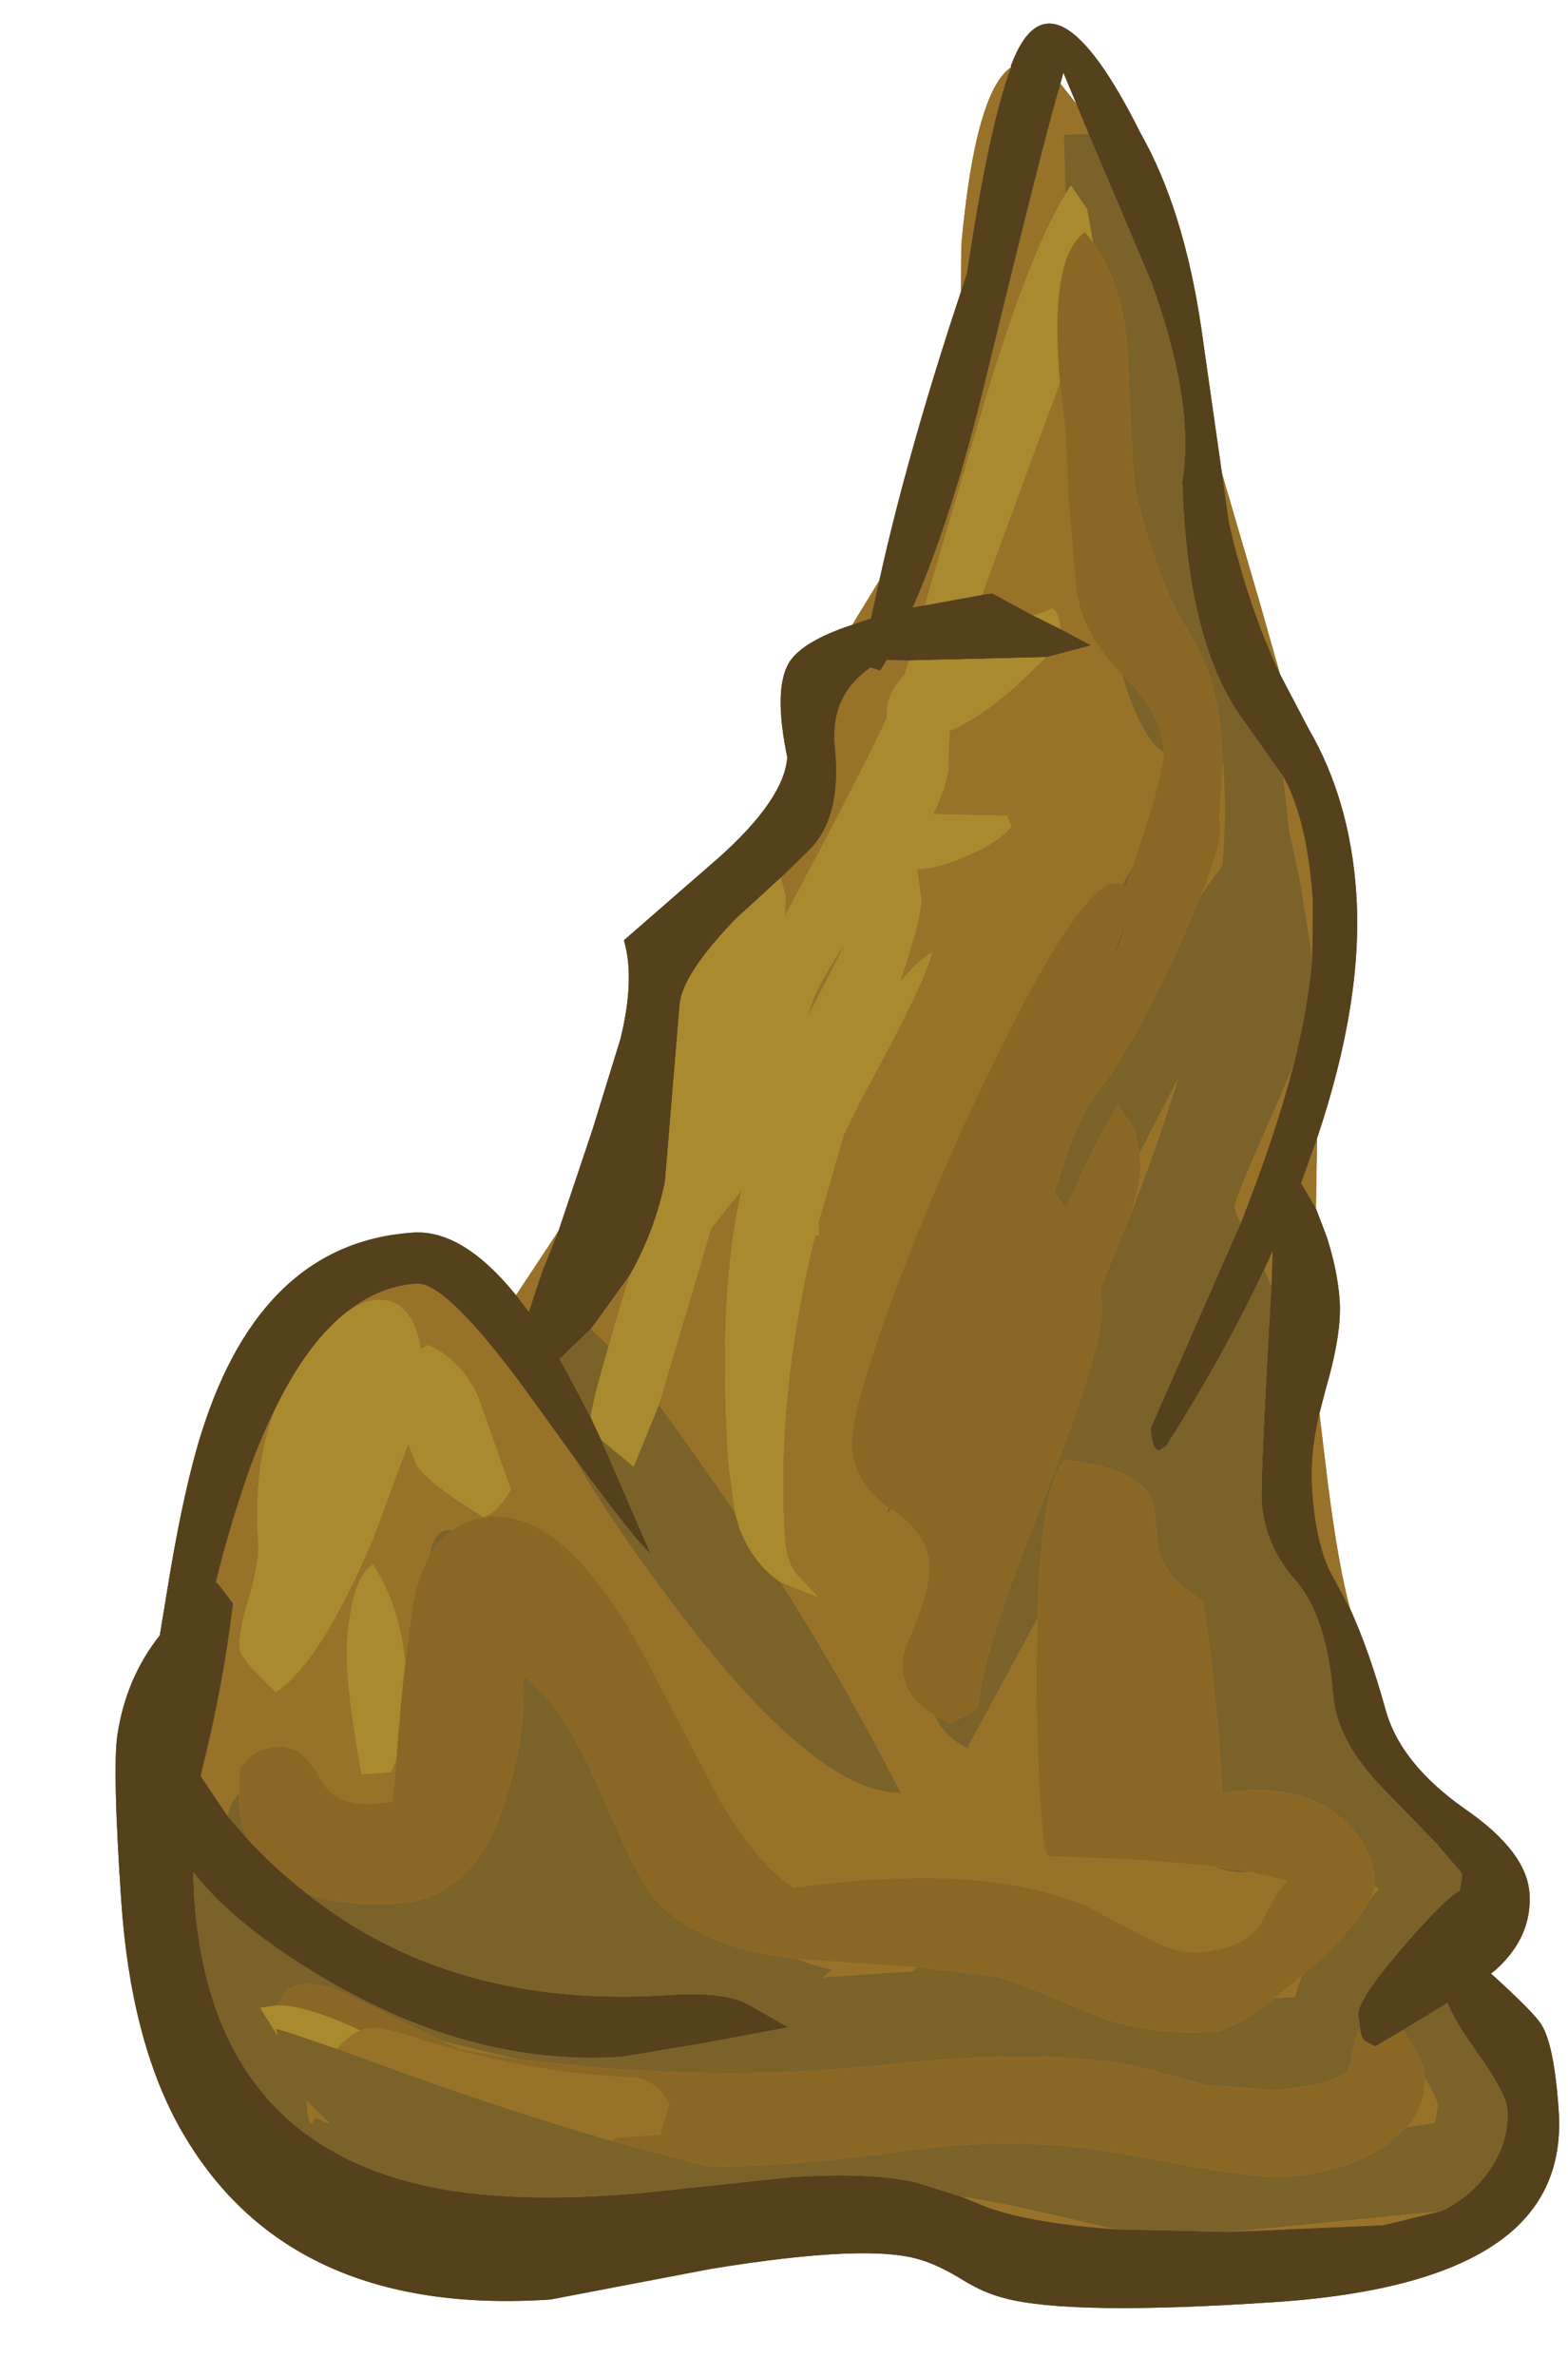 <?xml version="1.0" encoding="UTF-8" standalone="no"?>
<svg xmlns:ffdec="https://www.free-decompiler.com/flash" xmlns:xlink="http://www.w3.org/1999/xlink" ffdec:objectType="frame" height="162.7px" width="107.4px" xmlns="http://www.w3.org/2000/svg">
  <g transform="matrix(1.0, 0.0, 0.0, 1.0, 0.0, 0.0)">
    <use ffdec:characterId="837" height="156.65" id="am_Moment_Normal" transform="matrix(0.998, -0.067, 0.067, 0.998, 0.0, 6.45)" width="97.25" xlink:href="#sprite0"/>
    <use ffdec:characterId="837" height="156.65" id="am_Moment_Hard" transform="matrix(0.998, -0.067, 0.067, 0.998, 0.0, 6.45)" width="97.25" xlink:href="#sprite0"/>
  </g>
  <defs>
    <g id="sprite0" transform="matrix(1.0, 0.0, 0.0, 1.0, 0.0, 0.0)">
      <use ffdec:characterId="836" height="156.65" transform="matrix(1.0, 0.0, 0.0, 1.0, 0.0, 0.0)" width="97.25" xlink:href="#shape0"/>
    </g>
    <g id="shape0" transform="matrix(1.0, 0.0, 0.0, 1.0, 0.0, 0.0)">
      <path d="M81.75 31.5 L83.75 40.55 84.8 45.5 Q82.9 40.6 82.0 34.9 L81.75 31.5 M85.2 77.35 L84.8 82.15 83.9 80.35 84.25 79.55 85.2 77.35 M84.1 96.15 L84.35 100.9 Q84.7 106.75 85.3 109.65 L84.35 107.55 Q83.25 105.4 83.25 101.3 83.25 98.9 84.1 96.15 M29.75 84.4 L32.95 80.2 31.65 82.9 30.55 85.6 29.75 84.4 M55.8 40.15 L57.85 37.25 57.1 39.8 55.8 40.15 M64.75 17.9 L65.0 14.65 Q66.65 4.3 69.2 2.8 67.4 6.8 65.25 16.65 L64.75 17.9 M83.95 72.2 Q82.35 77.0 79.6 82.8 79.25 82.0 79.25 81.65 79.25 81.2 82.5 75.05 L83.95 72.2 M81.0 86.05 L81.65 84.85 81.4 87.3 81.0 86.05 M88.8 151.2 L84.75 151.9 74.2 151.65 88.8 151.2 M66.45 150.95 Q60.95 150.2 57.85 148.9 L56.0 148.0 Q59.05 148.65 64.25 150.3 L66.45 150.95 M7.65 118.65 L6.0 115.8 6.05 115.6 Q7.95 109.75 9.0 104.15 L8.0 102.65 7.9 102.7 Q8.85 99.65 10.3 96.1 11.45 93.3 12.75 91.1 11.0 94.9 11.0 100.15 11.0 101.4 10.15 103.75 9.25 106.05 9.25 107.3 9.25 107.65 10.0 108.65 L11.5 110.4 Q14.65 108.7 18.9 100.3 L21.7 94.05 22.2 95.6 Q23.05 96.95 26.5 99.4 27.5 99.15 28.5 97.65 L26.75 91.35 Q25.8 88.6 23.5 87.4 23.2 87.5 23.0 87.7 22.75 84.9 21.15 84.25 19.7 83.7 17.85 84.95 20.3 83.15 23.0 83.15 25.15 83.15 30.55 91.85 L32.95 95.7 Q34.95 99.9 39.05 106.2 47.9 119.8 53.75 120.15 50.4 112.35 46.5 105.2 L49.0 106.4 47.65 104.75 Q47.0 103.85 47.0 102.3 47.0 92.6 50.45 81.7 L50.75 81.65 50.75 80.8 52.9 74.9 54.2 72.65 Q59.0 65.15 59.75 62.9 58.7 63.4 57.4 64.8 59.25 60.35 59.25 59.15 L59.1 57.15 Q60.85 57.15 62.85 56.35 64.8 55.65 65.75 54.65 L65.5 53.9 60.45 53.45 Q61.75 51.2 61.75 49.8 L61.95 47.85 Q64.0 47.15 66.55 45.2 L68.9 43.25 72.0 42.65 70.0 41.4 Q69.95 40.1 69.5 39.95 L69.0 40.15 68.2 40.35 65.5 38.65 64.8 38.7 67.9 31.7 71.1 24.55 71.25 27.8 71.15 32.75 71.25 38.65 Q71.45 41.85 74.0 44.75 75.0 49.2 76.5 50.3 76.3 51.9 74.65 55.95 L73.8 58.05 73.05 59.15 Q70.75 57.55 62.25 72.8 58.25 80.0 55.15 87.0 52.0 94.2 52.0 96.3 52.0 98.8 54.25 100.6 L54.0 101.15 54.4 100.7 Q56.75 102.55 56.75 104.65 56.75 106.5 54.7 110.3 53.75 113.15 56.4 115.0 L56.6 115.45 Q57.25 116.7 58.5 117.4 L63.9 108.85 63.9 108.95 Q63.25 115.5 63.25 122.15 63.25 124.65 63.5 125.15 L70.0 125.85 74.85 126.6 Q75.75 127.15 77.0 127.15 L77.25 127.15 79.75 127.9 Q78.8 128.85 77.7 130.85 76.45 132.4 73.35 132.4 71.85 132.4 69.95 131.2 L65.85 128.7 Q58.9 125.2 46.0 126.15 43.6 124.35 41.25 119.6 L37.35 110.7 Q32.45 99.4 27.0 99.4 25.5 99.4 24.35 100.15 23.7 100.05 23.3 100.4 22.9 100.8 22.65 101.8 21.7 103.2 21.2 105.45 L20.5 109.0 Q20.35 105.05 18.75 102.15 17.7 102.65 17.05 105.05 16.5 107.15 16.5 109.3 16.5 111.9 17.0 116.4 L19.0 116.4 19.45 115.55 19.0 118.4 Q15.25 118.9 14.2 116.6 13.1 114.15 11.5 114.15 10.0 114.15 9.4 114.8 L8.75 115.4 8.65 115.8 8.55 117.15 Q7.9 117.7 7.65 118.65 M34.7 87.05 L37.65 83.5 37.25 84.5 35.85 88.3 34.7 87.05 M49.75 57.1 L51.75 55.4 Q54.2 53.35 54.05 48.5 53.9 44.9 56.85 43.15 L57.5 43.4 58.0 42.7 59.5 42.85 59.15 43.8 Q57.75 45.05 57.75 46.55 L57.75 46.65 Q55.5 50.7 49.85 59.75 L50.0 58.4 49.75 57.1 M60.85 39.15 L60.0 39.25 Q63.1 33.35 66.05 23.95 71.15 7.75 72.5 4.15 L73.5 5.6 74.2 7.7 72.5 7.65 72.35 11.7 Q69.45 15.8 65.45 26.65 L60.85 39.15 M84.55 52.5 L84.8 53.05 Q86.0 56.1 86.0 61.15 L85.7 65.0 85.2 59.6 84.7 56.2 84.55 52.5 M72.1 81.7 Q73.0 79.4 73.0 78.3 L73.0 77.55 76.0 72.6 Q74.35 76.95 72.1 81.7 M78.4 60.2 Q80.0 56.9 80.0 55.8 L80.0 54.85 80.5 51.2 80.5 51.65 Q80.5 54.75 80.0 58.25 L78.4 60.2 M43.7 100.2 L40.3 94.6 39.0 92.55 43.4 80.7 45.65 78.25 Q43.5 85.4 43.5 96.9 L43.7 100.2 M51.0 66.65 Q51.35 65.1 53.95 61.75 L51.0 66.65 M78.35 135.9 L80.3 134.5 79.75 135.9 78.35 135.9 M85.4 129.5 L85.7 128.7 86.0 128.9 85.4 129.5 M54.1 132.15 L53.75 132.4 47.6 132.4 48.25 131.9 Q46.95 131.55 45.9 131.0 L46.8 131.15 54.1 132.15 M24.5 122.8 L24.5 122.9 24.4 122.9 24.5 122.8 M26.4 136.6 L22.5 135.65 21.3 135.0 23.5 135.7 26.4 136.6 M15.75 133.9 L16.1 133.8 Q17.05 133.65 19.2 134.55 26.75 137.6 34.5 138.4 36.05 139.0 36.5 140.4 L35.75 142.4 32.7 142.4 32.4 142.6 Q25.55 140.1 18.6 137.05 L14.05 135.05 Q14.9 134.15 15.75 133.9 M86.8 145.3 Q88.2 143.9 88.25 142.05 89.05 143.5 89.0 144.05 L88.75 145.15 86.8 145.3 M11.75 138.45 L13.25 140.15 12.25 139.65 12.0 140.05 Q11.75 140.1 11.75 138.55 L11.75 138.45" fill="#987229" fill-rule="evenodd" stroke="none"/>
      <path d="M81.75 31.5 L82.0 34.9 Q82.9 40.6 84.8 45.5 L86.5 49.35 Q89.0 54.4 89.0 60.8 89.0 68.15 85.2 77.35 L84.25 79.55 83.9 80.35 84.8 82.15 85.4 84.1 Q86.0 86.5 86.0 88.55 86.0 90.8 84.65 94.5 L84.1 96.15 Q83.25 98.9 83.25 101.3 83.25 105.4 84.35 107.55 L85.3 109.65 Q86.4 112.55 87.25 116.65 88.0 120.45 92.3 123.9 96.25 127.05 96.25 129.9 96.25 132.9 93.55 135.0 L93.25 135.2 Q96.0 138.05 96.45 138.9 97.25 140.35 97.25 144.9 97.25 150.05 93.5 152.9 88.55 156.65 77.0 156.65 63.0 156.65 58.55 155.15 57.15 154.7 55.75 153.7 54.2 152.6 53.0 152.15 49.5 150.75 38.55 151.8 L27.5 153.15 Q9.35 153.15 2.95 139.7 0.0 133.45 0.0 123.9 0.0 114.85 0.5 112.6 1.35 108.75 3.85 106.0 L4.8 101.95 Q6.25 95.85 7.65 92.3 12.6 79.65 23.0 79.65 26.4 79.65 29.75 84.4 L30.55 85.6 31.65 82.9 32.95 80.2 35.75 73.4 38.05 67.4 Q39.35 63.35 38.75 60.65 L45.6 55.45 Q50.35 51.75 50.75 48.9 50.1 44.2 51.3 42.45 52.3 41.05 55.8 40.15 L57.1 39.8 57.85 37.25 Q60.4 28.55 64.75 17.9 L65.25 16.65 Q67.4 6.8 69.2 2.8 L69.2 2.7 Q72.5 -4.65 77.75 7.9 80.35 13.3 81.0 21.45 L81.75 31.5 M83.95 72.2 Q85.2 68.3 85.7 65.0 L86.0 61.15 Q86.0 56.1 84.8 53.05 L84.55 52.5 82.2 48.65 Q78.6 43.2 79.0 31.9 80.25 26.6 77.8 18.1 L74.2 7.7 73.5 5.6 72.75 3.4 72.5 4.15 Q71.15 7.75 66.05 23.95 63.1 33.35 60.0 39.25 L60.85 39.15 64.8 38.7 65.5 38.65 68.2 40.35 68.65 40.6 70.0 41.4 72.0 42.65 68.9 43.25 59.5 42.85 58.0 42.7 57.5 43.4 56.85 43.15 Q53.9 44.9 54.05 48.5 54.2 53.35 51.75 55.4 L49.75 57.1 46.55 59.65 Q42.5 63.3 42.25 65.4 L40.45 77.35 Q39.5 80.7 37.65 83.5 L34.7 87.05 32.5 88.9 32.4 88.9 32.95 90.05 34.3 93.1 34.9 94.65 37.75 102.65 Q36.9 101.9 32.95 95.7 L30.55 91.85 Q25.15 83.15 23.0 83.15 20.3 83.15 17.85 84.95 15.15 86.9 12.75 91.1 11.45 93.3 10.3 96.1 8.85 99.65 7.9 102.7 L8.0 102.65 9.0 104.15 Q7.95 109.75 6.05 115.6 L6.0 115.8 7.65 118.65 8.9 120.3 Q10.45 122.25 12.55 124.15 L12.65 124.25 Q22.1 132.9 37.0 132.9 40.95 132.9 42.5 134.0 L45.0 135.65 39.05 136.35 33.5 136.9 Q22.9 136.9 12.75 129.65 7.35 125.8 5.05 122.3 L5.0 124.05 Q5.0 141.4 20.95 145.2 26.3 146.45 34.05 146.3 L44.5 145.9 Q50.0 145.9 53.05 146.85 L56.0 148.0 57.85 148.9 Q60.95 150.2 66.45 150.95 L74.2 151.65 84.75 151.9 88.8 151.2 Q90.55 150.5 91.8 149.15 93.75 147.05 93.75 144.55 93.75 143.45 91.9 140.45 90.5 138.2 90.15 137.0 L87.0 138.65 85.0 139.65 84.3 139.2 Q84.1 139.0 84.05 138.35 L84.0 137.4 Q84.0 136.4 87.3 133.05 90.45 129.85 91.5 129.4 L91.75 128.3 91.6 128.05 90.15 126.1 86.8 122.15 Q83.75 118.6 83.75 115.4 83.65 110.0 81.7 107.45 79.75 104.9 79.75 101.9 79.75 100.7 81.0 90.45 L81.4 87.3 81.65 84.85 81.0 86.05 Q77.8 91.8 73.5 97.65 L73.0 97.95 Q72.5 97.95 72.5 96.4 L79.25 83.45 79.6 82.8 Q82.35 77.0 83.95 72.2" fill="#55411c" fill-rule="evenodd" stroke="none"/>
      <path d="M85.7 65.0 Q85.2 68.3 83.95 72.2 L82.5 75.05 Q79.25 81.2 79.25 81.65 79.25 82.0 79.6 82.8 L79.25 83.45 72.5 96.4 Q72.5 97.95 73.0 97.95 L73.5 97.65 Q77.8 91.8 81.0 86.05 L81.4 87.3 81.0 90.45 Q79.75 100.7 79.75 101.9 79.75 104.9 81.7 107.45 83.65 110.0 83.75 115.4 83.75 118.6 86.8 122.15 L90.15 126.1 91.6 128.05 91.75 128.3 91.5 129.4 Q90.45 129.85 87.3 133.05 84.0 136.4 84.0 137.4 L84.05 138.35 83.65 139.05 83.25 140.7 Q82.85 142.15 77.85 142.15 L73.25 141.5 69.25 140.1 Q63.1 138.2 51.5 138.65 42.1 139.05 31.9 137.55 L26.4 136.6 23.5 135.7 21.3 135.0 14.4 131.05 Q11.05 129.65 10.25 131.8 L9.0 131.9 10.05 133.85 10.0 133.4 Q10.15 133.4 14.05 135.05 L18.6 137.05 Q25.55 140.1 32.4 142.6 L39.05 144.85 Q45.35 145.15 52.0 144.65 60.5 144.0 68.0 146.0 76.2 148.15 78.0 148.15 82.4 148.15 85.3 146.45 L86.8 145.3 88.75 145.15 89.0 144.05 Q89.05 143.5 88.25 142.05 L88.25 141.9 Q88.25 141.2 87.7 140.0 L87.0 138.65 90.15 137.0 Q90.5 138.2 91.9 140.45 93.75 143.45 93.75 144.55 93.75 147.05 91.8 149.15 90.55 150.5 88.8 151.2 L74.2 151.65 66.45 150.95 64.25 150.3 Q59.05 148.65 56.0 148.0 L53.05 146.85 Q50.0 145.9 44.5 145.9 L34.05 146.3 Q26.3 146.45 20.95 145.2 5.0 141.4 5.0 124.05 L5.05 122.3 Q7.35 125.8 12.75 129.65 22.9 136.9 33.5 136.9 L39.05 136.35 45.0 135.65 42.5 134.0 Q40.95 132.9 37.0 132.9 22.1 132.9 12.65 124.25 15.1 125.4 19.0 125.4 22.15 125.4 24.4 122.9 L24.5 122.9 24.5 122.8 Q25.9 121.1 26.9 118.35 28.5 114.05 28.5 110.4 31.1 112.55 33.25 118.75 35.55 125.35 36.75 126.65 39.8 130.0 45.9 131.0 46.95 131.55 48.25 131.9 L47.6 132.4 53.75 132.4 54.1 132.15 59.5 133.15 Q60.4 133.4 65.95 136.2 69.4 137.9 74.0 137.9 75.4 137.9 78.35 135.9 L79.75 135.9 80.3 134.5 80.75 134.15 Q84.4 131.3 85.4 129.5 L86.0 128.9 85.7 128.7 85.75 128.3 Q85.75 126.0 83.9 124.05 81.15 121.15 75.75 121.65 75.75 112.15 75.25 108.4 73.05 106.85 72.55 105.05 72.4 104.45 72.4 102.2 72.4 99.2 66.5 98.15 64.75 99.7 63.9 108.85 L58.5 117.4 Q57.25 116.7 56.6 115.45 L56.4 115.0 57.5 115.65 58.8 115.05 59.5 114.65 Q59.65 111.65 64.75 101.0 69.75 90.5 69.75 87.65 L69.7 86.65 72.1 81.7 Q74.35 76.95 76.0 72.6 L73.0 77.55 72.75 75.85 71.75 74.15 Q70.05 76.5 67.75 80.95 L67.0 79.9 Q68.9 74.85 70.25 73.4 72.8 70.65 76.5 63.9 L78.4 60.2 80.0 58.25 Q80.5 54.75 80.5 51.65 L80.5 51.2 80.5 49.8 Q80.5 45.5 78.9 42.5 76.75 38.5 75.75 32.15 75.65 31.5 75.85 23.15 75.95 18.25 74.0 15.15 L73.75 12.85 72.75 11.15 72.35 11.7 72.5 7.65 74.2 7.7 77.8 18.1 Q80.25 26.6 79.0 31.9 78.6 43.2 82.2 48.65 L84.55 52.5 84.7 56.2 85.2 59.6 85.7 65.0 M8.9 120.3 L7.65 118.65 Q7.9 117.7 8.55 117.15 L8.5 118.05 Q8.5 119.25 8.9 120.3 M32.95 95.7 Q36.9 101.9 37.75 102.65 L34.9 94.65 34.95 94.7 37.0 96.65 39.0 92.55 40.3 94.6 43.7 100.2 43.95 101.35 Q44.7 103.8 46.5 105.2 50.4 112.35 53.75 120.15 47.9 119.8 39.05 106.2 34.95 99.9 32.95 95.7 M34.3 93.1 L32.95 90.05 32.4 88.9 32.5 88.9 34.7 87.05 35.85 88.3 Q34.45 92.1 34.3 93.1 M74.0 44.75 Q76.5 47.6 76.5 49.9 L76.5 50.3 Q75.0 49.2 74.0 44.75 M73.8 58.05 L73.3 59.35 73.05 59.15 73.8 58.05 M54.25 100.6 L54.4 100.7 54.0 101.15 54.25 100.6 M72.9 62.2 L72.95 62.45 72.25 63.85 72.2 63.55 72.9 62.2 M74.85 126.6 L77.25 127.15 77.0 127.15 Q75.75 127.15 74.85 126.6 M24.35 100.15 Q23.35 100.7 22.65 101.8 22.9 100.8 23.3 100.4 23.7 100.05 24.35 100.15 M11.75 138.45 L11.75 138.55 Q11.75 140.1 12.0 140.05 L12.25 139.65 13.25 140.15 11.75 138.45" fill="#7a6229" fill-rule="evenodd" stroke="none"/>
      <path d="M12.75 91.1 Q15.15 86.9 17.85 84.95 19.7 83.7 21.15 84.25 22.75 84.9 23.0 87.7 23.2 87.5 23.5 87.4 25.8 88.6 26.75 91.35 L28.5 97.65 Q27.5 99.15 26.5 99.4 23.05 96.95 22.2 95.6 L21.7 94.05 18.9 100.3 Q14.65 108.7 11.5 110.4 L10.0 108.65 Q9.25 107.65 9.25 107.3 9.25 106.05 10.15 103.75 11.0 101.4 11.0 100.15 11.0 94.9 12.75 91.1 M34.9 94.65 L34.3 93.1 Q34.45 92.1 35.85 88.3 L37.25 84.5 37.65 83.5 Q39.5 80.7 40.45 77.35 L42.25 65.4 Q42.5 63.3 46.55 59.65 L49.75 57.1 50.0 58.4 49.85 59.75 Q55.5 50.7 57.75 46.65 L57.75 46.55 Q57.75 45.05 59.15 43.8 L59.5 42.85 68.9 43.25 66.55 45.2 Q64.0 47.15 61.95 47.85 L61.75 49.8 Q61.75 51.2 60.45 53.45 L65.5 53.9 65.75 54.65 Q64.8 55.65 62.85 56.35 60.85 57.15 59.1 57.15 L59.25 59.15 Q59.25 60.35 57.4 64.8 58.7 63.4 59.75 62.9 59.0 65.15 54.2 72.65 L52.9 74.9 50.75 80.8 50.75 81.65 50.45 81.7 Q47.0 92.6 47.0 102.3 47.0 103.85 47.65 104.75 L49.0 106.4 46.5 105.2 Q44.7 103.8 43.95 101.35 L43.7 100.2 43.5 96.9 Q43.5 85.4 45.65 78.25 L43.4 80.7 39.0 92.55 37.0 96.65 34.95 94.7 34.9 94.65 M70.0 41.4 L68.65 40.6 68.2 40.35 69.0 40.15 69.5 39.95 Q69.95 40.1 70.0 41.4 M64.8 38.7 L60.85 39.15 65.45 26.65 Q69.45 15.8 72.35 11.7 L72.75 11.15 73.75 12.85 74.0 15.15 73.5 14.4 Q71.45 15.65 71.15 21.2 71.05 22.75 71.1 24.55 L67.9 31.7 64.8 38.7 M51.0 66.65 L53.95 61.75 Q51.35 65.1 51.0 66.65 M20.5 109.0 Q20.0 111.65 19.45 115.55 L19.0 116.4 17.0 116.4 Q16.5 111.9 16.5 109.3 16.5 107.15 17.05 105.05 17.7 102.65 18.75 102.15 20.35 105.05 20.5 109.0 M10.25 131.8 Q12.2 131.95 15.75 133.9 14.9 134.15 14.05 135.05 10.15 133.4 10.0 133.4 L10.05 133.85 9.0 131.9 10.25 131.8" fill="#a98a2e" fill-rule="evenodd" stroke="none"/>
      <path d="M84.05 138.35 Q84.1 139.0 84.3 139.2 L85.0 139.65 87.0 138.65 87.7 140.0 Q88.25 141.2 88.25 141.9 L88.25 142.05 Q88.2 143.9 86.8 145.3 L85.3 146.45 Q82.4 148.15 78.0 148.15 76.2 148.15 68.0 146.0 60.5 144.0 52.0 144.65 45.35 145.15 39.05 144.85 L32.4 142.6 32.7 142.4 35.75 142.4 36.5 140.4 Q36.05 139.0 34.5 138.4 26.75 137.6 19.2 134.55 17.05 133.65 16.1 133.8 L15.75 133.9 Q12.2 131.95 10.25 131.8 11.05 129.65 14.4 131.05 L21.3 135.0 22.5 135.65 26.4 136.6 31.9 137.55 Q42.1 139.05 51.5 138.65 63.1 138.2 69.25 140.1 L73.25 141.5 77.85 142.15 Q82.85 142.15 83.25 140.7 L83.65 139.05 84.05 138.35 M12.65 124.25 L12.55 124.15 Q10.45 122.25 8.9 120.3 8.5 119.25 8.5 118.05 L8.55 117.15 8.65 115.8 8.75 115.4 9.4 114.8 Q10.0 114.15 11.5 114.15 13.1 114.15 14.2 116.6 15.25 118.9 19.0 118.4 L19.45 115.55 Q20.0 111.65 20.5 109.0 L21.2 105.45 Q21.7 103.2 22.65 101.8 23.35 100.7 24.35 100.15 25.5 99.4 27.0 99.4 32.45 99.4 37.35 110.7 L41.25 119.6 Q43.6 124.35 46.0 126.15 58.9 125.2 65.85 128.7 L69.95 131.2 Q71.85 132.4 73.35 132.4 76.45 132.4 77.7 130.85 78.8 128.85 79.75 127.9 L77.25 127.15 74.85 126.6 70.0 125.85 63.5 125.15 Q63.25 124.65 63.25 122.15 63.25 115.5 63.9 108.95 L63.9 108.85 Q64.75 99.7 66.5 98.15 72.4 99.2 72.4 102.2 72.4 104.45 72.55 105.05 73.05 106.85 75.25 108.4 75.75 112.15 75.75 121.65 81.15 121.15 83.9 124.05 85.75 126.0 85.75 128.3 L85.7 128.7 85.4 129.5 Q84.4 131.3 80.75 134.15 L80.3 134.5 78.35 135.9 Q75.4 137.9 74.0 137.9 69.4 137.9 65.95 136.2 60.4 133.4 59.5 133.15 L54.1 132.15 46.8 131.15 45.9 131.0 Q39.8 130.0 36.75 126.65 35.55 125.35 33.25 118.75 31.1 112.55 28.5 110.4 28.5 114.05 26.9 118.35 25.9 121.1 24.5 122.8 L24.4 122.9 Q22.15 125.4 19.0 125.4 15.1 125.4 12.65 124.25 M71.1 24.55 Q71.05 22.75 71.15 21.2 71.45 15.65 73.5 14.4 L74.0 15.15 Q75.95 18.25 75.85 23.15 75.65 31.5 75.75 32.15 76.75 38.5 78.9 42.5 80.5 45.5 80.5 49.8 L80.5 51.2 80.0 54.85 80.0 55.8 Q80.0 56.9 78.4 60.2 L76.5 63.9 Q72.8 70.65 70.25 73.4 68.9 74.85 67.0 79.9 L67.75 80.95 Q70.05 76.5 71.75 74.15 L72.75 75.85 73.0 77.55 73.0 78.3 Q73.0 79.4 72.1 81.7 L69.7 86.65 69.75 87.65 Q69.75 90.5 64.75 101.0 59.65 111.65 59.5 114.65 L58.8 115.05 57.5 115.65 56.4 115.0 Q53.75 113.15 54.7 110.3 56.75 106.5 56.75 104.65 56.75 102.55 54.4 100.7 L54.25 100.6 Q52.0 98.8 52.0 96.3 52.0 94.2 55.15 87.0 58.25 80.0 62.25 72.8 70.75 57.55 73.05 59.15 L73.3 59.35 73.8 58.05 74.65 55.95 Q76.3 51.9 76.5 50.3 L76.5 49.9 Q76.5 47.6 74.0 44.75 71.45 41.85 71.25 38.65 L71.15 32.75 71.25 27.8 71.1 24.55 M72.9 62.2 L72.2 63.55 72.25 63.85 72.95 62.45 72.9 62.2" fill="#8b6725" fill-rule="evenodd" stroke="none"/>
    </g>
  </defs>
</svg>
